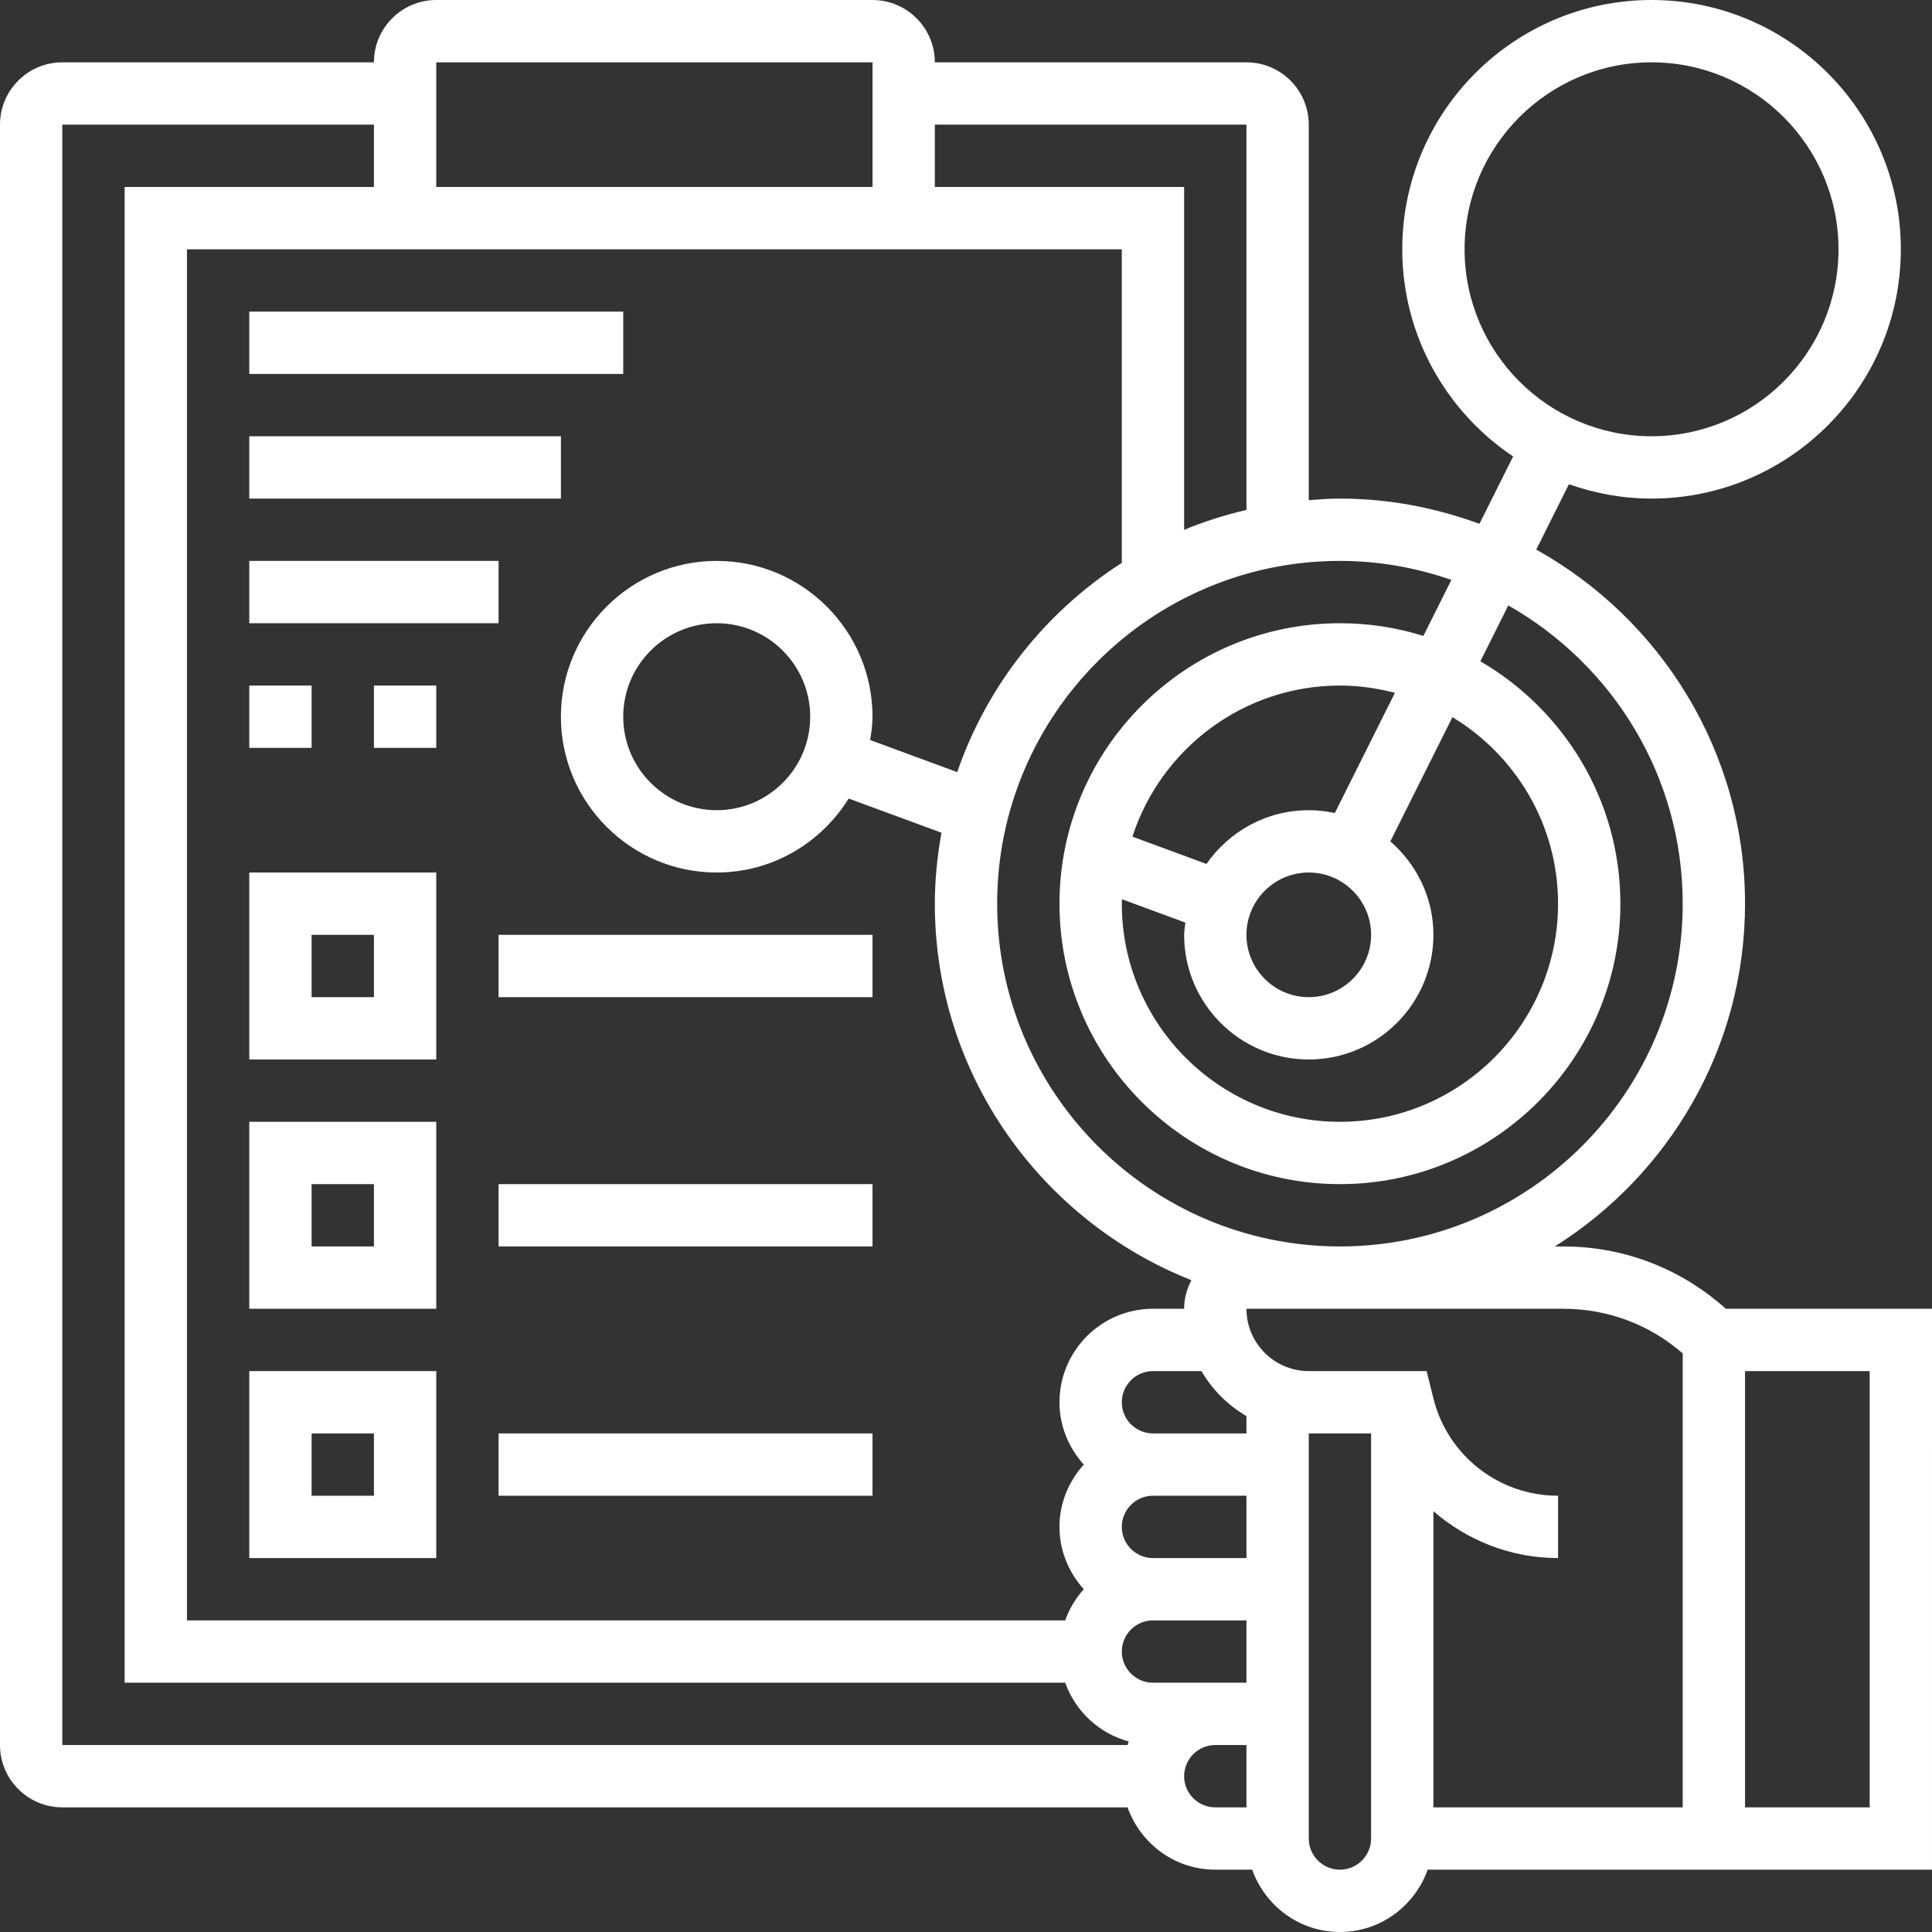 <?xml version="1.0"?>
<svg xmlns="http://www.w3.org/2000/svg" xmlns:xlink="http://www.w3.org/1999/xlink" xmlns:svgjs="http://svgjs.com/svgjs" version="1.1" width="512" height="512" x="0" y="0" viewBox="0 0 62 62" style="enable-background:new 0 0 512 512" xml:space="preserve"><rect x="0" y="0" width="62" height="62" fill="#333333" stroke="none"/><g><g xmlns="http://www.w3.org/2000/svg"><path d="m62 42h-6.616c-1.437-1.288-3.268-2-5.213-2h-.275c3.66-2.302 6.104-6.366 6.104-11 0-4.883-2.709-9.141-6.7-11.363l1.049-2.098c.831.293 1.721.461 2.651.461 4.411 0 8-3.589 8-8s-3.589-8-8-8-8 3.589-8 8c0 2.768 1.414 5.212 3.558 6.648l-1.081 2.162c-1.399-.514-2.902-.81-4.477-.81-.338 0-.669.025-1 .051v-12.051c0-1.103-.897-2-2-2h-10c0-1.103-.897-2-2-2h-14c-1.103 0-2 .897-2 2h-10c-1.103 0-2 .897-2 2v52c0 1.103.897 2 2 2h34.184c.414 1.161 1.514 2 2.816 2h1.184c.414 1.161 1.514 2 2.816 2s2.402-.839 2.816-2h16.184zm-15-34c0-3.309 2.691-6 6-6s6 2.691 6 6-2.691 6-6 6-6-2.691-6-6zm3.171 34c1.422 0 2.768.506 3.829 1.433v14.567h-8v-9.504c1.084.939 2.483 1.504 4 1.504v-2c-1.896 0-3.54-1.284-4-3.122l-.218-.878h-3.782c-1.103 0-2-.897-2-2zm-13.171 12c-.551 0-1-.449-1-1s.449-1 1-1h3v2zm-31-2v-44h30v10.063c-2.441 1.568-4.321 3.926-5.282 6.715l-2.793-1.029c.037-.247.075-.493.075-.749 0-2.757-2.243-5-5-5s-5 2.243-5 5 2.243 5 5 5c1.791 0 3.352-.955 4.236-2.374l2.977 1.097c-.132.741-.213 1.499-.213 2.277 0 5.485 3.419 10.176 8.233 12.083-.144.276-.233.585-.233.917h-1c-1.654 0-3 1.346-3 3 0 .771.301 1.468.78 2-.48.532-.78 1.229-.78 2s.301 1.468.78 2c-.261.289-.463.626-.596 1zm20-29c0 1.654-1.346 3-3 3s-3-1.346-3-3 1.346-3 3-3 3 1.346 3 3zm11 27c-.551 0-1-.449-1-1s.449-1 1-1h3v2zm0-4c-.551 0-1-.449-1-1s.449-1 1-1h1.556c.349.599.845 1.094 1.444 1.444v.556zm9.577-27.391-.899 1.798c-.846-.264-1.746-.407-2.678-.407-4.962 0-9 4.038-9 9s4.038 9 9 9 9-4.038 9-9c0-3.319-1.811-6.218-4.493-7.778l.896-1.793c3.337 1.892 5.597 5.47 5.597 9.571 0 6.065-4.935 11-11 11s-11-4.935-11-11 4.935-11 11-11c1.254 0 2.454.221 3.577.609zm-10.57 10.249 2.033.749c-.013.131-.04.258-.04.393 0 2.206 1.794 4 4 4s4-1.794 4-4c0-1.2-.542-2.266-1.382-3l1.993-3.986c2.027 1.228 3.389 3.448 3.389 5.986 0 3.86-3.14 7-7 7s-7-3.14-7-7c0-.048.006-.094.007-.142zm7.993 1.142c0 1.103-.897 2-2 2s-2-.897-2-2 .897-2 2-2 2 .897 2 2zm-1.164-3.909c-.27-.058-.549-.091-.836-.091-1.36 0-2.56.685-3.283 1.725l-2.376-.876c.91-2.81 3.55-4.849 6.659-4.849.61 0 1.2.087 1.765.234zm-2.836-22.091v12.363c-.688.163-1.359.371-2 .64v-11.003h-8v-2zm-12-2v4h-14v-4zm-26 2h10v2h-8v48h30.184c.328.919 1.086 1.627 2.036 1.884-.015.037-.022.078-.036.116h-34.184zm36 53c0-.551.449-1 1-1h1v2h-1c-.551 0-1-.449-1-1zm5 3c-.551 0-1-.449-1-1v-13h2v13c0 .551-.449 1-1 1zm17-2h-4v-14h4z" fill="#ffffff" data-original="#000000"/><path d="m8 50h6v-6h-6zm2-4h2v2h-2z" fill="#ffffff" data-original="#000000"/><path d="m16 46h12v2h-12z" fill="#ffffff" data-original="#000000"/><path d="m8 42h6v-6h-6zm2-4h2v2h-2z" fill="#ffffff" data-original="#000000"/><path d="m16 38h12v2h-12z" fill="#ffffff" data-original="#000000"/><path d="m8 34h6v-6h-6zm2-4h2v2h-2z" fill="#ffffff" data-original="#000000"/><path d="m16 30h12v2h-12z" fill="#ffffff" data-original="#000000"/><path d="m8 10h12v2h-12z" fill="#ffffff" data-original="#000000"/><path d="m8 14h10v2h-10z" fill="#ffffff" data-original="#000000"/><path d="m8 18h8v2h-8z" fill="#ffffff" data-original="#000000"/><path d="m8 22h2v2h-2z" fill="#ffffff" data-original="#000000"/><path d="m12 22h2v2h-2z" fill="#ffffff" data-original="#000000"/></g></g></svg>
